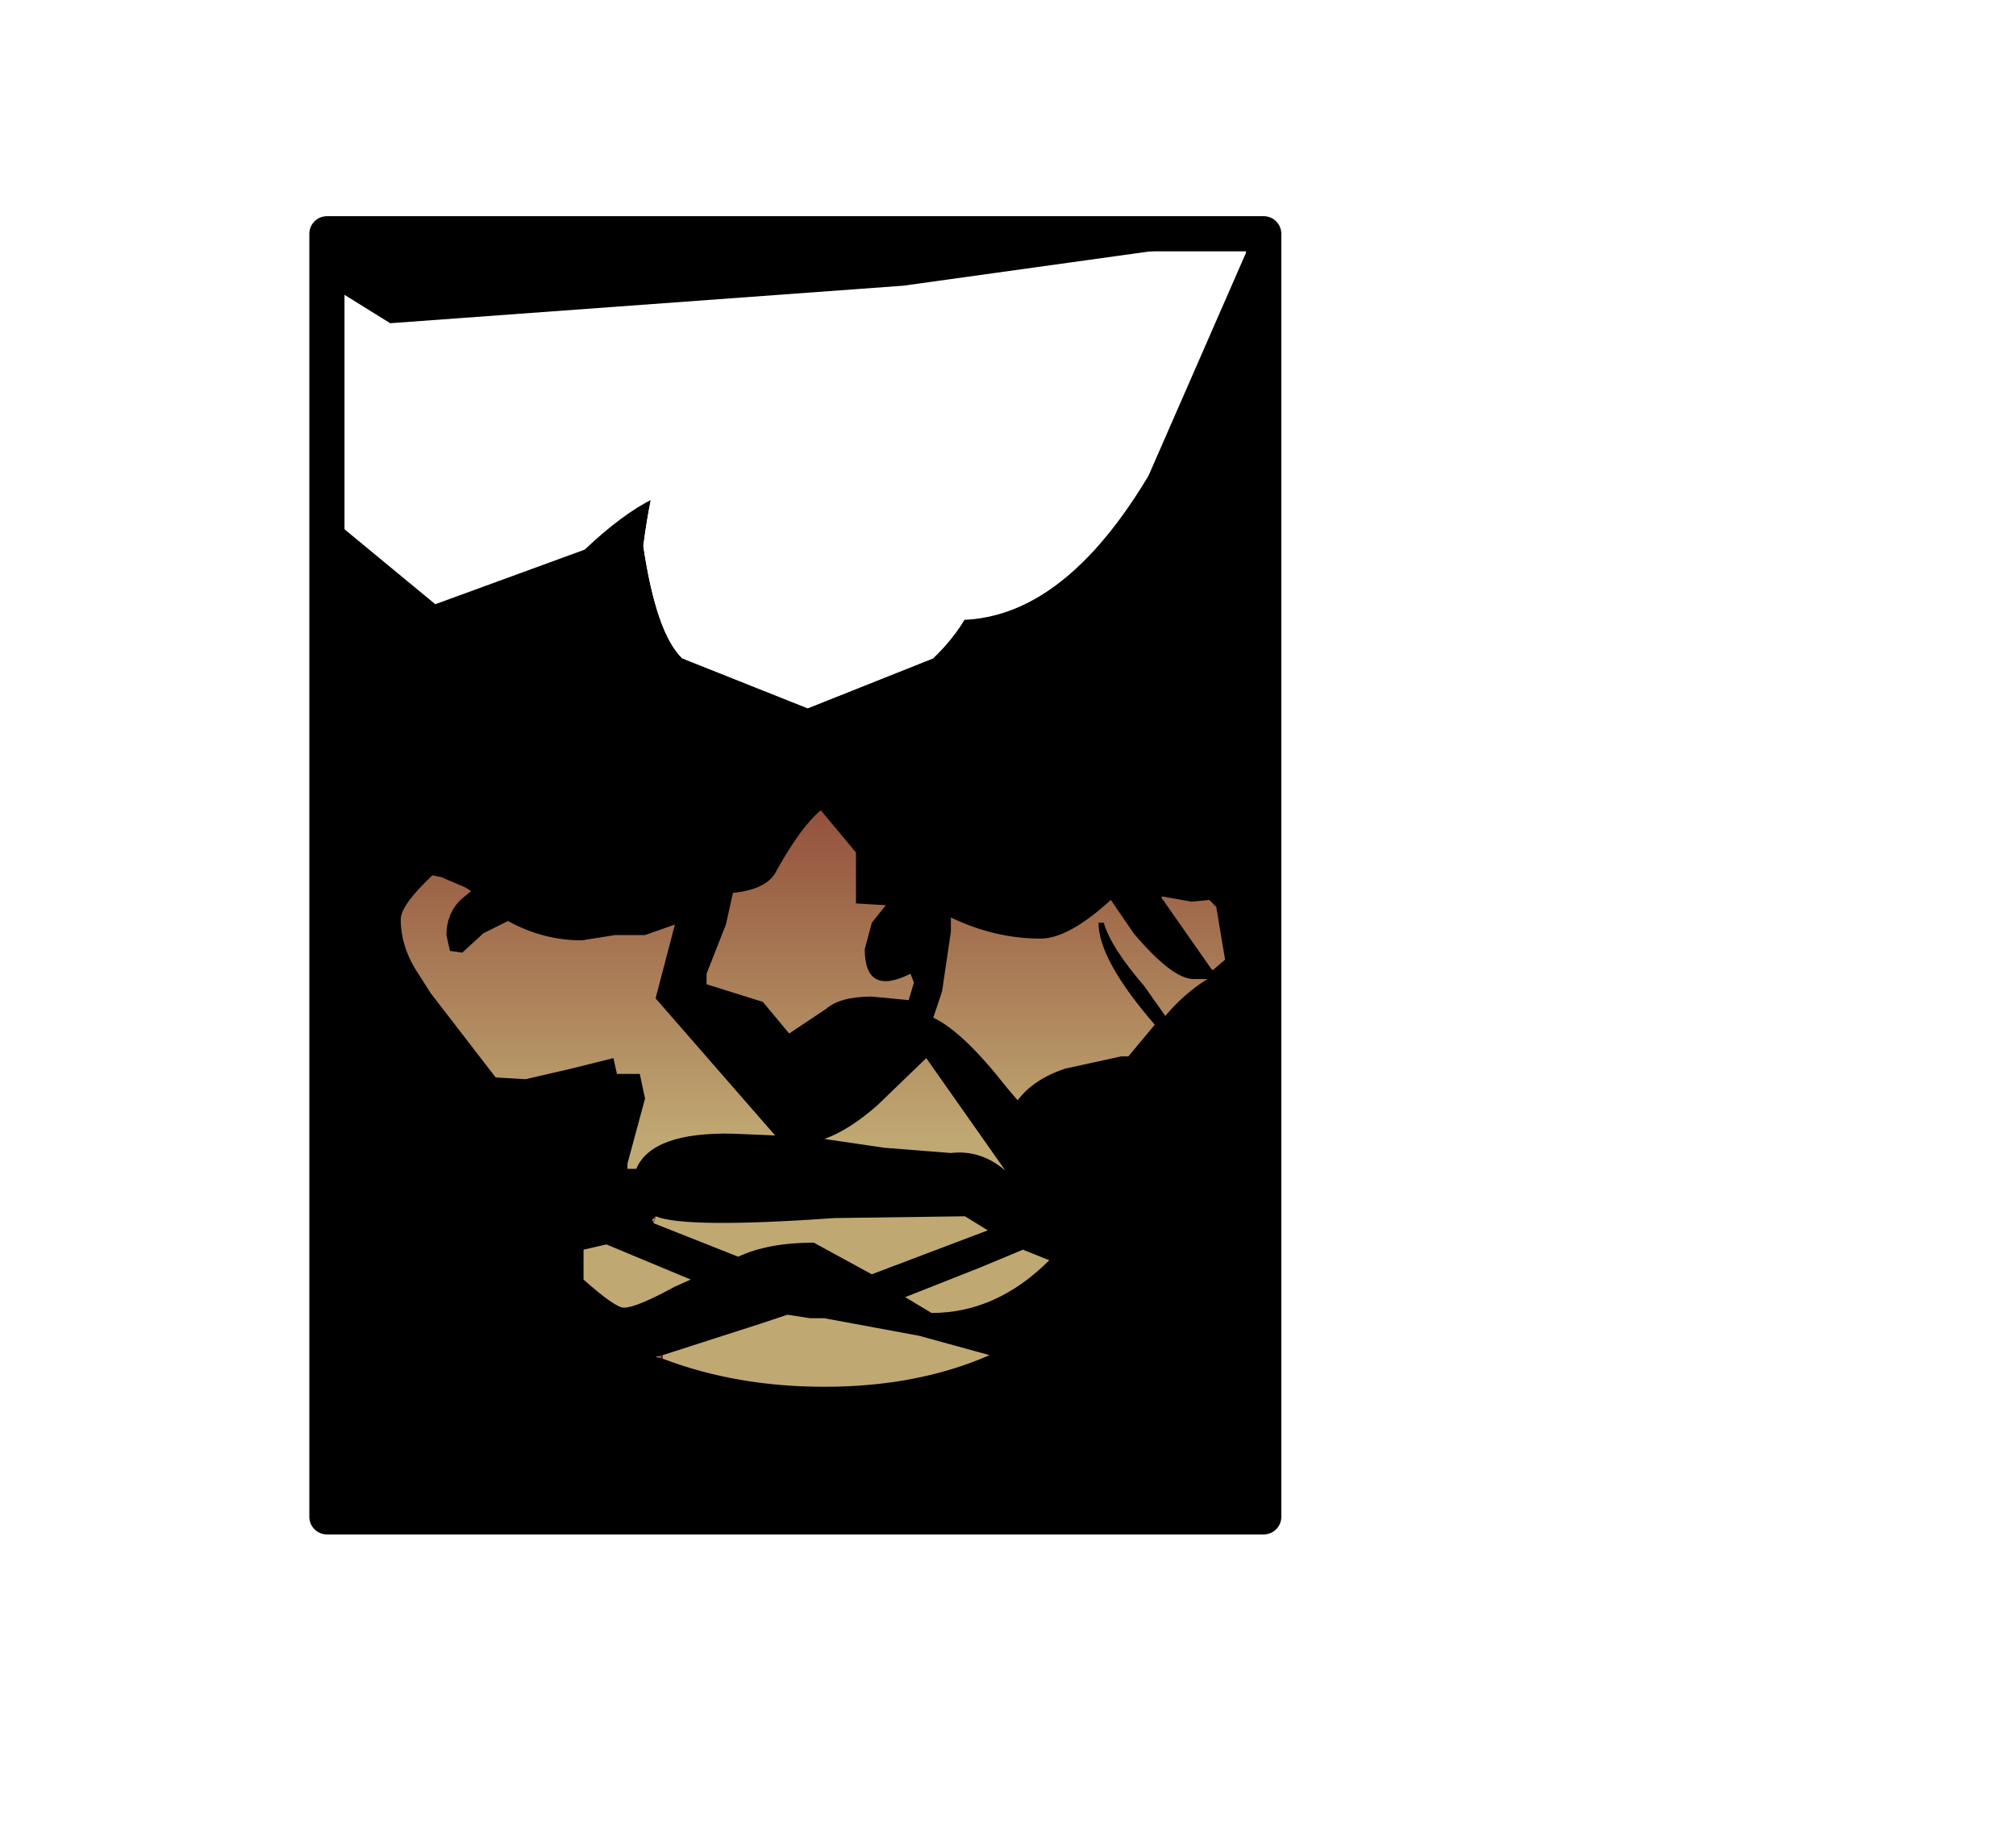 <?xml version="1.0" encoding="UTF-8" standalone="no"?>
<svg xmlns:ffdec="https://www.free-decompiler.com/flash" xmlns:xlink="http://www.w3.org/1999/xlink" ffdec:objectType="frame" height="104.5px" width="114.7px" xmlns="http://www.w3.org/2000/svg">
  <g transform="matrix(2.0, 0.0, 0.0, 2.0, 45.4, 50.5)">
    <clipPath id="clipPath0" transform="matrix(1.0, 0.0, 0.0, 1.0, 0.0, 0.0)">
      <path d="M13.15 18.4 L-13.15 18.4 -13.15 -18.6 13.15 -18.6 13.15 18.4" fill="#333333" fill-rule="evenodd" stroke="none"/>
    </clipPath>
    <g clip-path="url(#clipPath0)">
      <use ffdec:characterId="2967" height="36.9" transform="matrix(1.0, 0.0, 0.0, 1.0, -14.8, -19.0)" width="30.65" xlink:href="#shape1"/>
      <filter id="filter0">
        <feConvolveMatrix divisor="0.0" in="SourceGraphic" kernelMatrix="" order="1 0" result="filterResult0"/>
      </filter>
      <use ffdec:characterId="2962" filter="url(#filter0)" height="3.1" style="mix-blend-mode: hard-light" transform="matrix(2.977, 0.0, 0.0, 2.977, -4.349, -14.401)" width="3.1" xlink:href="#sprite0"/>
      <filter id="filter1">
        <feColorMatrix in="SourceGraphic" result="filterResult1" type="matrix" values="0 0 0 0 1.0,0 0 0 0 0.0,0 0 0 0 0.0,0 0 0 1 0"/>
        <feConvolveMatrix divisor="144.0" in="filterResult1" kernelMatrix="1 1 1 1 1 1 1 1 1 1 1 1 1 1 1 1 1 1 1 1 1 1 1 1 1 1 1 1 1 1 1 1 1 1 1 1 1 1 1 1 1 1 1 1 1 1 1 1 1 1 1 1 1 1 1 1 1 1 1 1 1 1 1 1 1 1 1 1 1 1 1 1 1 1 1 1 1 1 1 1 1 1 1 1 1 1 1 1 1 1 1 1 1 1 1 1 1 1 1 1 1 1 1 1 1 1 1 1 1 1 1 1 1 1 1 1 1 1 1 1 1 1 1 1 1 1 1 1 1 1 1 1 1 1 1 1 1 1 1 1 1 1 1 1" order="12 12" result="filterResult2"/>
        <feComposite in="SourceGraphic" in2="filterResult2" operator="over" result="filterResult3"/>
        <feConvolveMatrix divisor="441.0" in="filterResult3" kernelMatrix="1 1 1 1 1 1 1 1 1 1 1 1 1 1 1 1 1 1 1 1 1 1 1 1 1 1 1 1 1 1 1 1 1 1 1 1 1 1 1 1 1 1 1 1 1 1 1 1 1 1 1 1 1 1 1 1 1 1 1 1 1 1 1 1 1 1 1 1 1 1 1 1 1 1 1 1 1 1 1 1 1 1 1 1 1 1 1 1 1 1 1 1 1 1 1 1 1 1 1 1 1 1 1 1 1 1 1 1 1 1 1 1 1 1 1 1 1 1 1 1 1 1 1 1 1 1 1 1 1 1 1 1 1 1 1 1 1 1 1 1 1 1 1 1 1 1 1 1 1 1 1 1 1 1 1 1 1 1 1 1 1 1 1 1 1 1 1 1 1 1 1 1 1 1 1 1 1 1 1 1 1 1 1 1 1 1 1 1 1 1 1 1 1 1 1 1 1 1 1 1 1 1 1 1 1 1 1 1 1 1 1 1 1 1 1 1 1 1 1 1 1 1 1 1 1 1 1 1 1 1 1 1 1 1 1 1 1 1 1 1 1 1 1 1 1 1 1 1 1 1 1 1 1 1 1 1 1 1 1 1 1 1 1 1 1 1 1 1 1 1 1 1 1 1 1 1 1 1 1 1 1 1 1 1 1 1 1 1 1 1 1 1 1 1 1 1 1 1 1 1 1 1 1 1 1 1 1 1 1 1 1 1 1 1 1 1 1 1 1 1 1 1 1 1 1 1 1 1 1 1 1 1 1 1 1 1 1 1 1 1 1 1 1 1 1 1 1 1 1 1 1 1 1 1 1 1 1 1 1 1 1 1 1 1 1 1 1 1 1 1 1 1 1 1 1 1 1 1 1 1 1 1 1 1 1 1 1 1 1 1 1 1 1 1 1 1 1 1 1 1 1 1 1 1 1 1 1 1 1 1 1 1 1 1 1 1 1 1 1 1 1 1 1 1 1 1 1 1 1 1 1 1 1 1 1 1 1 1 1 1 1" order="21 21" result="filterResult4"/>
      </filter>
      <use ffdec:characterId="2959" filter="url(#filter1)" height="4.05" style="mix-blend-mode: screen" transform="matrix(1.604, 0.381, 0.0, 3.943, -15.45, -25.25)" width="17.7" xlink:href="#sprite1"/>
      <filter id="filter2">
        <feConvolveMatrix divisor="54.0" in="SourceGraphic" kernelMatrix="1 1 1 1 1 1 1 1 1 1 1 1 1 1 1 1 1 1 1 1 1 1 1 1 1 1 1 1 1 1 1 1 1 1 1 1 1 1 1 1 1 1 1 1 1 1 1 1 1 1 1 1 1 1" order="6 9" result="filterResult5"/>
      </filter>
      <use ffdec:characterId="2962" filter="url(#filter2)" height="3.1" style="mix-blend-mode: hard-light" transform="matrix(2.977, 0.0, 0.0, 2.977, -4.349, -14.401)" width="3.1" xlink:href="#sprite0"/>
      <use ffdec:characterId="2962" height="3.1" style="mix-blend-mode: hard-light" transform="matrix(2.14, 0.0, 0.0, 2.14, -2.907, -13.193)" width="3.1" xlink:href="#sprite0"/>
    </g>
    <use ffdec:characterId="2897" height="37.5" transform="matrix(1.0, 0.0, 0.0, 1.0, -13.9, -19.1)" width="27.65" xlink:href="#shape4"/>
  </g>
  <defs>
    <g id="shape1" transform="matrix(1.0, 0.0, 0.0, 1.0, 14.8, 19.0)">
      <path d="M13.1 -16.8 L13.1 17.9 -13.55 17.9 -13.55 -18.85 -12.7 -18.85 -12.7 -18.7 13.45 -18.7 13.45 -16.8 13.1 -16.8" fill="#000000" fill-rule="evenodd" stroke="none"/>
      <path d="M8.85 -13.2 L8.9 -13.3 8.25 -14.1 8.25 -14.05 8.85 -13.2 M8.9 -15.6 Q10.85 -13.2 10.85 -11.5 L10.65 -10.75 11.35 -9.85 11.1 -9.5 9.6 -10.65 Q9.0 -10.8 8.4 -11.2 L8.05 -11.45 6.95 -11.65 5.9 -11.6 5.0 -11.4 Q-0.95 -15.8 -8.2 -16.15 L-8.85 -16.15 -4.55 -16.3 Q-3.1 -16.3 -2.9 -17.15 L-2.95 -17.95 -3.0 -18.0 -2.95 -18.25 -2.55 -18.7 2.0 -19.0 Q6.25 -19.0 8.9 -15.6" fill="#000000" fill-rule="evenodd" stroke="none"/>
      <path d="M1.1 11.9 L1.05 11.95 0.9 11.95 0.9 11.9 0.95 11.9 1.1 11.9" fill="#cfb75a" fill-rule="evenodd" stroke="none"/>
      <path d="M-4.05 13.35 L-4.55 13.55 -5.3 13.8 Q-8.2 13.8 -10.5 8.75 L-12.7 4.7 Q-14.0 3.65 -14.0 4.05 -14.0 3.4 -13.65 3.15 L-14.0 2.6 -14.45 1.15 -14.35 0.8 -14.8 -0.35 Q-14.8 -3.1 -14.0 -4.8 L-14.0 -4.95 -13.85 -5.5 -13.4 -5.7 -13.3 -5.75 -13.8 -6.15 -13.55 -7.75 -10.85 -7.95 -9.2 -8.15 5.0 -9.65 10.9 -8.75 13.1 -8.15 Q14.75 -7.5 14.75 -6.6 L14.5 -5.7 14.65 -5.25 Q14.65 -4.2 14.0 -3.25 15.85 -2.4 15.85 0.05 L14.7 1.75 14.55 1.95 Q14.3 2.35 14.3 2.7 14.3 3.35 13.55 3.8 14.3 4.45 14.3 4.8 L12.45 7.5 Q10.35 10.35 9.8 11.65 L9.4 11.7 9.2 11.5 Q8.6 11.95 8.1 11.95 7.55 11.95 7.25 12.7 6.9 13.4 6.15 13.4 L5.45 13.3 3.45 12.75 0.75 12.25 0.35 12.25 -0.3 12.15 -1.05 12.4 -3.85 13.3 -4.05 13.35 M-13.25 -1.9 L-13.2 -1.95 -13.25 -1.95 -13.25 -1.9 M-4.85 8.0 L-4.6 8.0 Q-4.15 6.95 -1.85 7.0 L-0.65 7.05 -4.05 3.15 -3.5 1.05 -4.35 1.35 -5.2 1.35 -6.15 1.5 Q-7.25 1.5 -8.25 0.95 L-8.95 1.3 -9.55 1.85 -9.9 1.8 -10.0 1.35 Q-10.0 0.75 -9.6 0.35 L-9.3 0.1 -9.45 0.0 -10.15 -0.3 -10.4 -0.35 Q-11.3 0.5 -11.3 0.9 -11.3 1.7 -10.8 2.45 L-10.45 3.0 -8.6 5.4 -7.75 5.45 -6.45 5.15 -5.25 4.85 -5.15 5.3 -4.5 5.3 -4.35 6.0 -4.85 7.85 -4.95 8.0 -4.85 8.0 M0.65 -2.2 Q0.1 -1.75 -0.6 -0.5 -0.85 0.05 -1.85 0.15 L-2.05 1.05 -2.6 2.45 -2.6 2.75 -1.0 3.25 -0.25 4.15 0.8 3.45 Q1.2 3.1 2.1 3.1 L3.15 3.2 3.3 2.7 3.2 2.45 Q1.9 3.1 1.9 1.75 L2.1 1.0 2.5 0.5 1.65 0.45 1.65 -1.0 0.65 -2.2 M10.35 0.3 L11.75 2.3 11.8 2.35 12.15 2.05 11.9 0.55 11.7 0.35 11.2 0.4 10.35 0.25 10.3 0.15 10.35 0.3 M11.25 2.6 Q10.65 2.6 9.55 1.3 L8.9 0.35 Q7.7 1.45 6.9 1.45 5.6 1.45 4.35 0.85 L4.35 1.25 4.1 2.95 3.85 3.7 Q4.7 4.1 5.95 5.7 L6.25 6.05 Q6.7 5.45 7.6 5.15 L9.2 4.8 9.4 4.8 10.15 3.9 Q8.55 2.05 8.55 1.0 L8.7 1.0 Q8.9 1.7 9.85 2.8 L10.45 3.65 Q11.0 3.0 11.65 2.6 L11.25 2.6 M4.35 7.55 Q5.2 7.45 5.9 8.05 L3.65 4.85 2.25 6.2 Q1.45 6.9 0.75 7.15 L2.45 7.4 4.35 7.55 M3.8 12.1 Q5.65 12.1 7.15 10.6 L6.4 10.3 5.2 10.8 3.05 11.65 3.8 12.1 M-4.1 9.55 L-1.7 10.5 Q-0.85 10.1 0.45 10.1 L2.1 11.0 5.4 9.75 4.75 9.35 1.05 9.4 Q-3.2 9.7 -4.05 9.35 L-4.15 9.45 -4.1 9.55 M-6.1 10.3 L-6.1 10.6 -6.1 11.15 Q-5.2 11.95 -4.95 11.95 -4.6 11.95 -3.5 11.35 L-3.05 11.15 -5.45 10.15 -6.1 10.3" fill="#000000" fill-rule="evenodd" stroke="none"/>
      <path d="M5.45 13.3 Q3.4 14.2 0.75 14.2 -1.75 14.2 -3.85 13.4 L-3.85 13.3 -1.05 12.4 -0.3 12.15 0.35 12.25 0.75 12.25 3.45 12.75 5.45 13.3 M-4.85 7.85 L-4.35 6.0 -4.5 5.3 -5.15 5.3 -5.25 4.85 -6.45 5.15 -7.75 5.45 -8.6 5.4 -10.45 3.0 -10.8 2.45 Q-11.3 1.7 -11.3 0.9 -11.3 0.5 -10.4 -0.35 L-10.15 -0.3 -9.45 0.0 -9.3 0.1 -9.6 0.35 Q-10.0 0.75 -10.0 1.35 L-9.9 1.8 -9.55 1.85 -8.95 1.3 -8.25 0.95 Q-7.25 1.5 -6.15 1.5 L-5.2 1.35 -4.35 1.35 -3.5 1.05 -4.05 3.15 -0.65 7.05 -1.85 7.0 Q-4.15 6.95 -4.6 8.0 L-4.85 8.0 -4.85 7.85 M10.35 0.25 L11.2 0.4 11.7 0.35 11.9 0.55 12.15 2.05 11.8 2.35 11.75 2.3 10.35 0.3 10.35 0.25 M0.65 -2.2 L1.65 -1.0 1.65 0.45 2.5 0.5 2.1 1.0 1.9 1.75 Q1.9 3.1 3.2 2.45 L3.3 2.7 3.15 3.2 2.1 3.1 Q1.2 3.1 0.8 3.45 L-0.25 4.15 -1.0 3.25 -2.6 2.75 -2.6 2.45 -2.05 1.05 -1.85 0.15 Q-0.85 0.05 -0.6 -0.5 0.1 -1.75 0.65 -2.2 M-4.05 9.35 Q-3.2 9.7 1.05 9.4 L4.75 9.35 5.4 9.75 2.1 11.0 0.45 10.1 Q-0.85 10.1 -1.7 10.5 L-4.1 9.55 -4.05 9.35 M3.8 12.1 L3.05 11.65 5.2 10.8 6.4 10.3 7.15 10.6 Q5.65 12.1 3.8 12.1 M4.35 7.55 L2.45 7.4 0.75 7.15 Q1.45 6.9 2.25 6.2 L3.65 4.85 5.9 8.05 Q5.2 7.45 4.35 7.55 M11.25 2.6 L11.65 2.6 Q11.0 3.0 10.45 3.65 L9.85 2.8 Q8.9 1.7 8.7 1.0 L8.55 1.0 Q8.55 2.05 10.15 3.9 L9.4 4.8 9.2 4.8 7.6 5.15 Q6.7 5.45 6.25 6.05 L5.95 5.7 Q4.7 4.1 3.85 3.7 L4.1 2.95 4.35 1.25 4.35 0.85 Q5.6 1.45 6.9 1.45 7.7 1.45 8.9 0.35 L9.55 1.3 Q10.65 2.6 11.25 2.6 M-6.1 10.3 L-5.45 10.15 -3.05 11.15 -3.5 11.35 Q-4.6 11.95 -4.95 11.95 -5.2 11.95 -6.1 11.15 L-6.1 10.6 -6.1 10.3" fill="url(#gradient0)" fill-rule="evenodd" stroke="none"/>
      <path d="M10.35 0.25 L10.35 0.3 10.3 0.15 10.35 0.25" fill="url(#gradient1)" fill-rule="evenodd" stroke="none"/>
      <path d="M-4.85 7.85 L-4.85 8.0 -4.95 8.0 -4.85 7.85" fill="url(#gradient2)" fill-rule="evenodd" stroke="none"/>
      <path d="M-4.05 9.35 L-4.1 9.55 -4.15 9.45 -4.05 9.35" fill="url(#gradient3)" fill-rule="evenodd" stroke="none"/>
      <path d="M-3.85 13.4 L-4.05 13.35 -3.85 13.3 -3.85 13.4" fill="url(#gradient4)" fill-rule="evenodd" stroke="none"/>
    </g>
    <linearGradient gradientTransform="matrix(0.0, -0.011, 0.006, 0.0, 6.05, 0.95)" gradientUnits="userSpaceOnUse" id="gradient0" spreadMethod="pad" x1="-819.2" x2="819.2">
      <stop offset="0.0" stop-color="#c0a872"/>
      <stop offset="0.157" stop-color="#c0a872"/>
      <stop offset="1.0" stop-color="#771a1a"/>
    </linearGradient>
    <linearGradient gradientTransform="matrix(0.0, 0.0, 0.0, 1.0E-4, 10.3, 0.25)" gradientUnits="userSpaceOnUse" id="gradient1" spreadMethod="pad" x1="-819.2" x2="819.2">
      <stop offset="0.0" stop-color="#c0a872"/>
      <stop offset="0.157" stop-color="#c0a872"/>
      <stop offset="1.0" stop-color="#771a1a"/>
    </linearGradient>
    <linearGradient gradientTransform="matrix(0.0, 0.0, 0.0, 1.0E-4, -4.95, 7.9)" gradientUnits="userSpaceOnUse" id="gradient2" spreadMethod="pad" x1="-819.2" x2="819.2">
      <stop offset="0.0" stop-color="#c0a872"/>
      <stop offset="0.157" stop-color="#c0a872"/>
      <stop offset="1.0" stop-color="#771a1a"/>
    </linearGradient>
    <linearGradient gradientTransform="matrix(1.0E-4, 0.0, 0.0, 1.0E-4, -4.1, 9.4)" gradientUnits="userSpaceOnUse" id="gradient3" spreadMethod="pad" x1="-819.2" x2="819.2">
      <stop offset="0.0" stop-color="#c0a872"/>
      <stop offset="0.157" stop-color="#c0a872"/>
      <stop offset="1.0" stop-color="#771a1a"/>
    </linearGradient>
    <linearGradient gradientTransform="matrix(1.0E-4, 0.0, 0.0, 1.0E-4, -3.95, 13.35)" gradientUnits="userSpaceOnUse" id="gradient4" spreadMethod="pad" x1="-819.2" x2="819.2">
      <stop offset="0.0" stop-color="#c0a872"/>
      <stop offset="0.157" stop-color="#c0a872"/>
      <stop offset="1.0" stop-color="#771a1a"/>
    </linearGradient>
    <g id="sprite0" transform="matrix(1.0, 0.0, 0.0, 1.0, 0.05, -0.05)">
      <use ffdec:characterId="59" height="1.3" transform="matrix(0.005, 0.0, 0.0, 2.385, -0.067, 0.073)" width="653.2" xlink:href="#shape2"/>
    </g>
    <g id="shape2" transform="matrix(1.0, 0.0, 0.0, 1.0, 277.5, 12.55)">
      <path d="M36.7 -12.55 L276.3 -12.4 Q375.7 -12.2 375.7 -11.9 375.7 -11.65 276.3 -11.45 L36.7 -11.25 -203.0 -11.45 Q-252.65 -11.55 -277.5 -11.9 -252.65 -12.3 -203.0 -12.4 L36.7 -12.55" fill="#ffffff" fill-rule="evenodd" stroke="none"/>
    </g>
    <g id="sprite1" transform="matrix(1.0, 0.0, 0.0, 1.0, 0.0, 0.0)">
      <use ffdec:characterId="2958" height="4.05" transform="matrix(1.0, 0.0, 0.0, 1.0, 0.0, 0.0)" width="17.7" xlink:href="#shape3"/>
    </g>
    <g id="shape3" transform="matrix(1.0, 0.0, 0.0, 1.0, 0.0, 0.0)">
      <path d="M17.7 0.0 L15.85 1.9 Q14.05 3.3 11.8 3.3 L8.7 3.05 8.05 2.75 Q7.2 2.75 5.85 3.4 L3.2 4.05 0.9 3.5 Q0.0 3.0 0.0 2.6 0.0 1.75 0.8 1.85 L2.4 2.1 11.5 0.95 17.7 0.0" fill="#ffffff" fill-rule="evenodd" stroke="none"/>
    </g>
    <g id="shape4" transform="matrix(1.0, 0.0, 0.0, 1.0, 13.9, 19.1)">
      <path d="M13.25 17.9 L-13.4 17.9 -13.4 -18.6 13.25 -18.6 13.25 17.9 Z" fill="none" stroke="#000000" stroke-linecap="round" stroke-linejoin="round" stroke-width="1.0"/>
    </g>
  </defs>
</svg>
